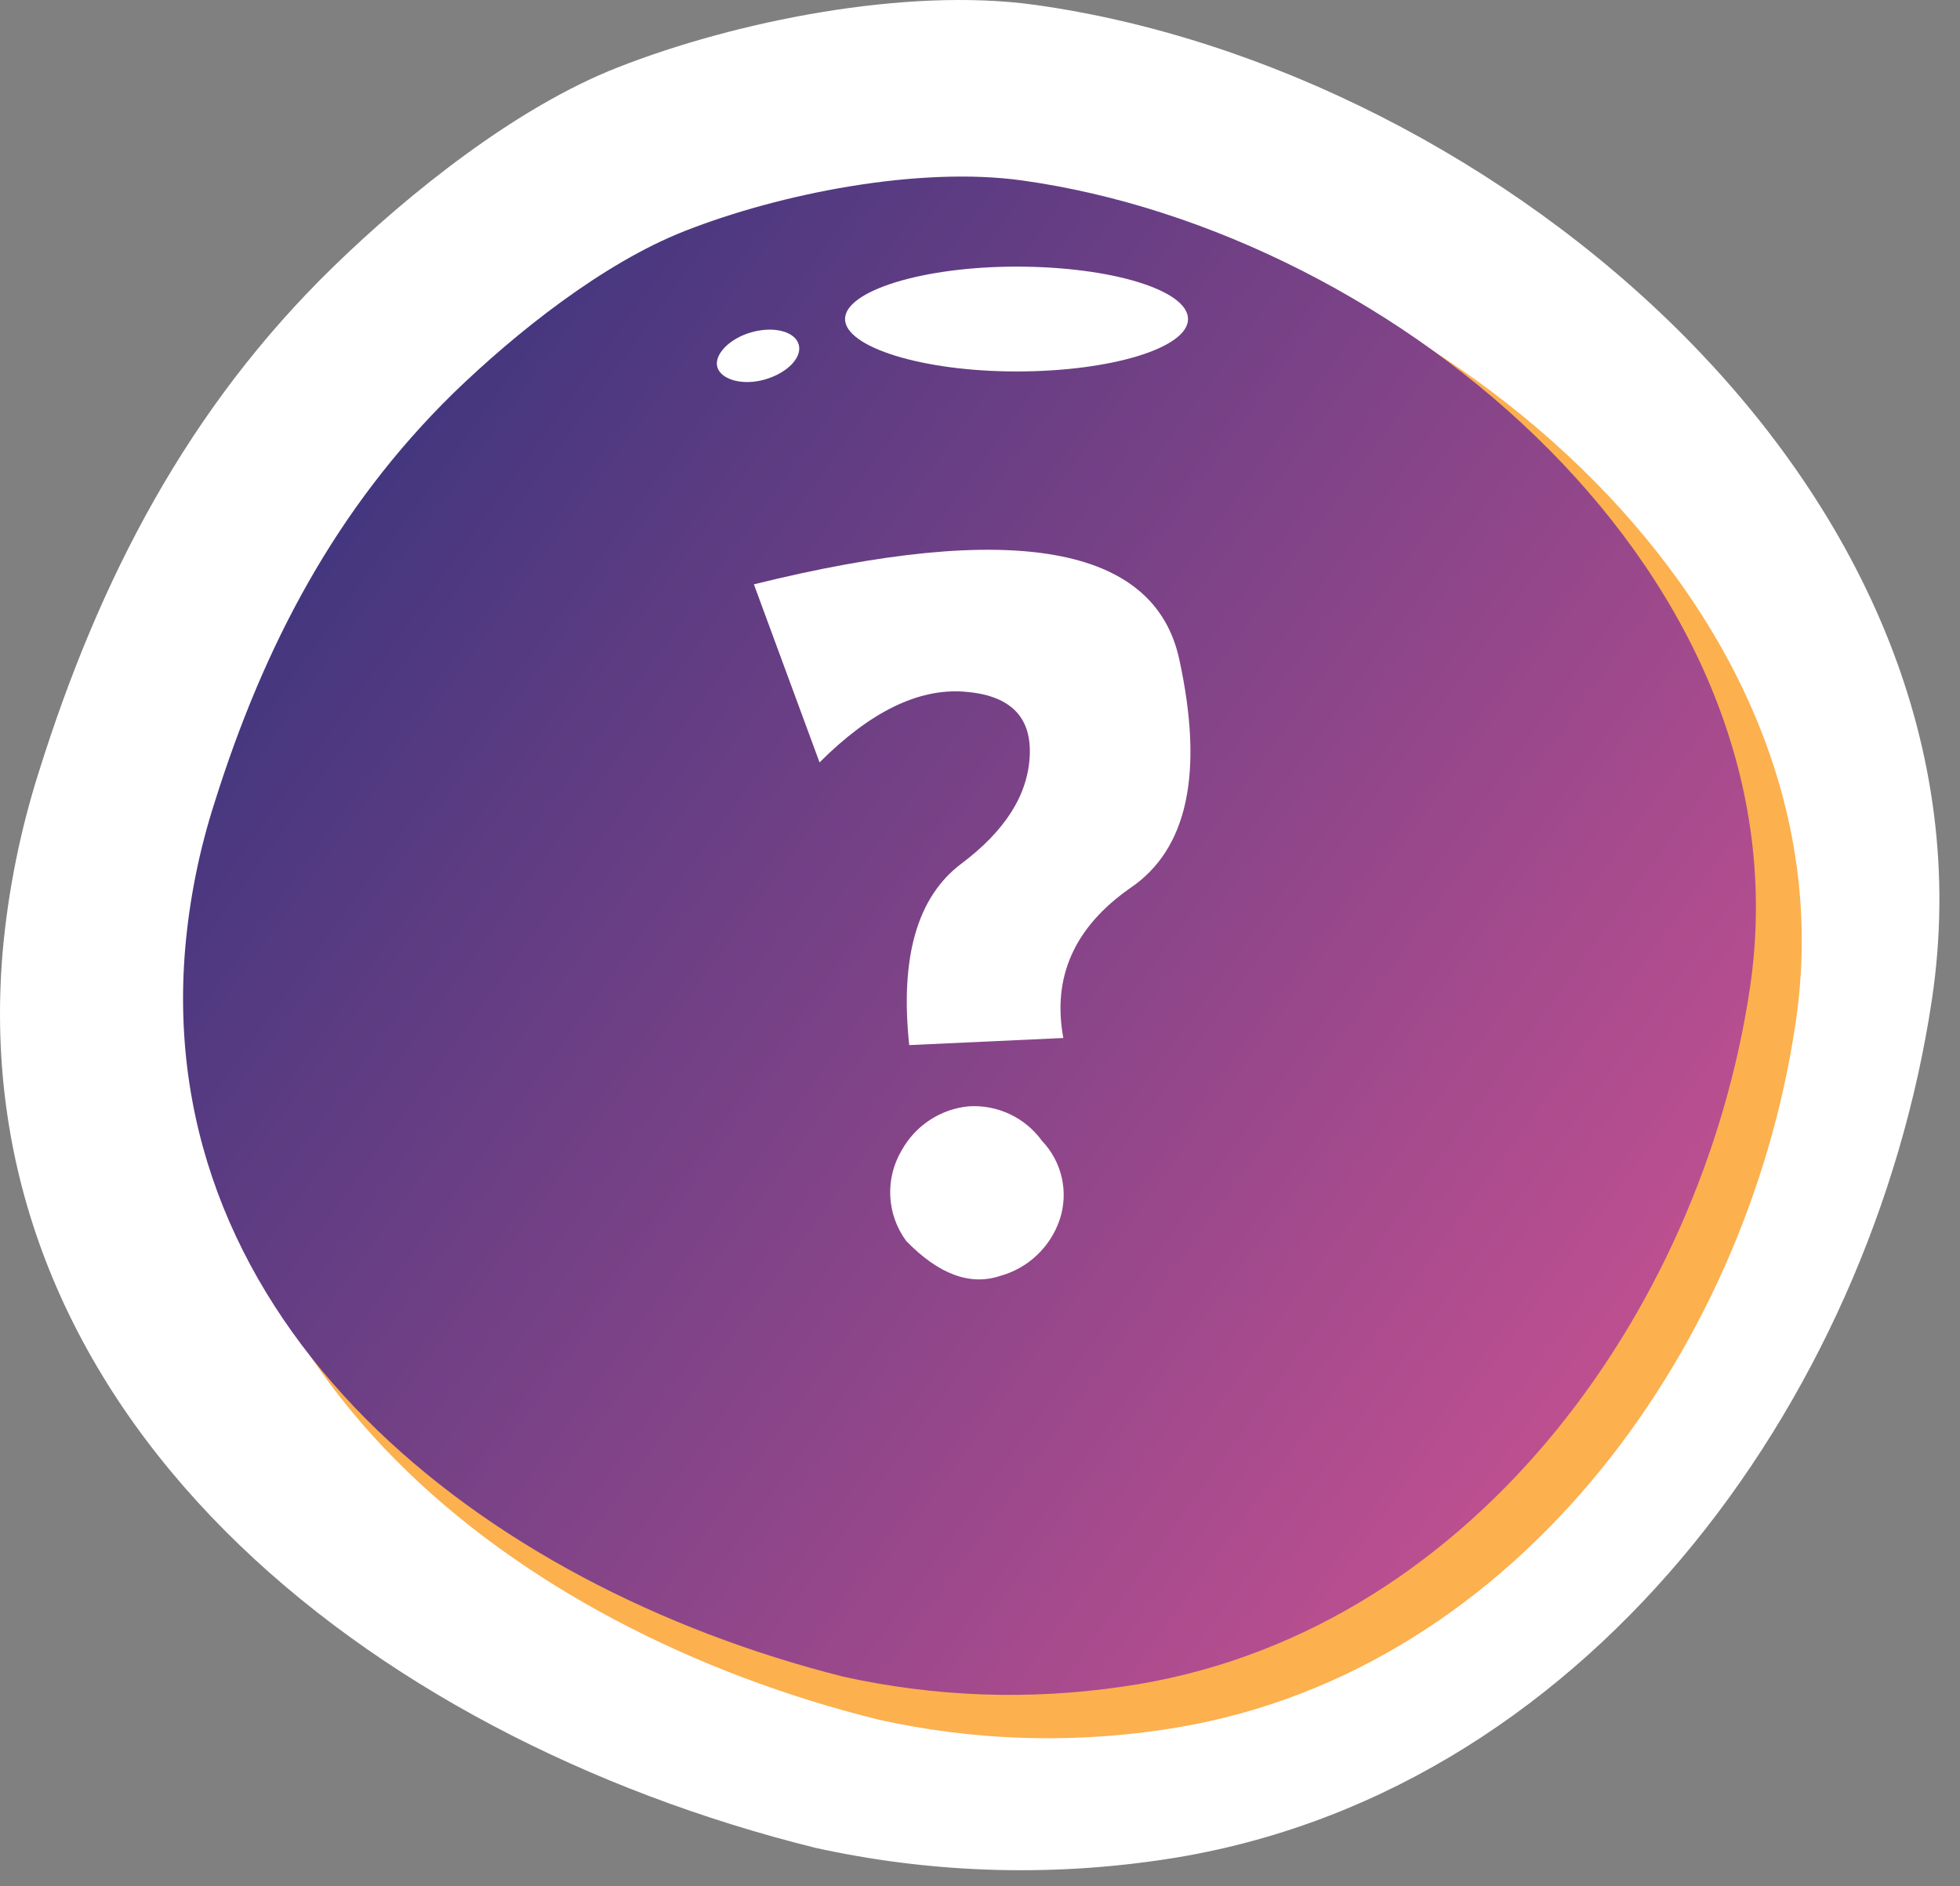 <svg width="80" height="77" viewBox="0 0 80 77" fill="none" xmlns="http://www.w3.org/2000/svg">
<rect x="0" y="0" width="80" height="77" fill="#808080" stroke="none"/>
<path d="M0.111 38.824C0.336 36.334 0.832 33.876 1.591 31.494C4.051 23.644 7.671 16.664 13.591 10.904C16.731 7.844 21.101 4.364 25.211 2.754C30.041 0.854 36.981 -0.526 42.211 0.194C61.091 2.804 81.951 20.194 78.851 40.824C76.381 57.264 64.581 73.484 47.281 75.944C42.621 76.619 37.879 76.447 33.281 75.434C14.881 70.864 -1.509 57.704 0.111 38.824Z" fill="white"/>
<path d="M8.771 40.174C8.951 38.135 9.357 36.123 9.981 34.174C11.981 27.734 14.981 22.014 19.841 17.284C22.411 14.784 26.001 11.924 29.371 10.604C33.371 9.044 39.021 7.914 43.281 8.504C58.761 10.644 75.861 24.904 73.281 41.814C71.281 55.304 61.581 68.604 47.391 70.624C43.557 71.185 39.653 71.043 35.871 70.204C20.831 66.484 7.391 55.694 8.771 40.174Z" fill="#FCB04E"/>
<path d="M7.561 38.694C7.737 36.675 8.14 34.683 8.761 32.754C10.761 26.384 13.701 20.754 18.511 16.044C21.061 13.574 24.611 10.744 27.941 9.434C31.851 7.894 37.491 6.784 41.701 7.364C57.011 9.484 73.931 23.594 71.421 40.364C69.421 53.704 59.841 66.864 45.811 68.854C42.017 69.413 38.154 69.274 34.411 68.444C19.541 64.694 6.251 54.014 7.561 38.694Z" fill="url(#paint0_linear_51_797)"/>
<path d="M48.491 13.024C48.491 14.204 45.351 15.164 41.491 15.164C37.631 15.164 34.491 14.164 34.491 13.024C34.491 11.884 37.631 10.884 41.491 10.884C45.351 10.884 48.491 11.844 48.491 13.024Z" fill="white"/>
<path d="M32.601 14.064C32.751 14.604 32.121 15.234 31.211 15.494C30.301 15.754 29.431 15.494 29.281 14.994C29.131 14.494 29.751 13.824 30.671 13.564C31.591 13.304 32.451 13.534 32.601 14.064Z" fill="white"/>
<path d="M39.951 54.624C39.184 54.577 38.434 54.376 37.746 54.032C37.059 53.689 36.448 53.21 35.951 52.624L35.751 52.354C35.205 51.591 34.896 50.684 34.864 49.746C34.832 48.808 35.078 47.882 35.571 47.084C36.094 46.225 36.85 45.532 37.751 45.084L35.771 45.174L35.621 43.774C35.181 39.644 36.091 36.704 38.331 35.014C39.771 33.944 40.481 32.864 40.531 31.724C40.531 31.194 40.531 30.774 39.231 30.724C37.931 30.674 36.231 31.454 34.511 33.174L32.861 34.834L28.771 23.694L30.411 23.294C33.639 22.426 36.959 21.939 40.301 21.844C46.971 21.844 49.041 24.914 49.601 27.494C50.751 32.764 49.881 36.434 47.031 38.394C45.211 39.644 44.531 41.104 44.891 42.994L45.201 44.694L41.481 44.864C42.345 45.219 43.105 45.786 43.691 46.514C44.263 47.127 44.659 47.885 44.835 48.706C45.011 49.526 44.961 50.379 44.691 51.174C44.43 51.942 43.989 52.636 43.404 53.198C42.819 53.76 42.108 54.173 41.331 54.404C40.886 54.554 40.42 54.628 39.951 54.624ZM38.201 50.624C38.781 51.204 39.581 51.804 40.341 51.544C40.682 51.461 40.997 51.292 41.256 51.054C41.515 50.817 41.709 50.517 41.821 50.184C41.927 49.877 41.941 49.546 41.861 49.231C41.781 48.917 41.611 48.632 41.371 48.414C40.621 47.514 40.071 47.514 39.661 47.544C39.325 47.577 39.004 47.694 38.726 47.885C38.448 48.075 38.222 48.333 38.071 48.634C37.887 48.943 37.801 49.3 37.824 49.659C37.847 50.018 37.979 50.361 38.201 50.644V50.624ZM39.001 27.624H39.431C42.091 27.814 43.621 29.364 43.531 31.784C43.441 33.854 42.301 35.734 40.131 37.354C39.021 38.194 38.481 39.744 38.511 41.984L41.791 41.834C41.85 40.633 42.202 39.466 42.818 38.434C43.433 37.401 44.293 36.536 45.321 35.914C47.071 34.704 47.521 32.084 46.661 28.114C46.481 27.304 45.941 24.834 40.291 24.834C37.749 24.901 35.222 25.236 32.751 25.834L34.101 29.484C35.487 28.346 37.208 27.692 39.001 27.624Z" fill="url(#paint1_linear_51_797)"/>
<path d="M43.401 42.374L37.111 42.664C36.731 39.084 37.437 36.617 39.231 35.264C41.031 33.914 41.961 32.444 42.031 30.834C42.101 29.224 41.191 28.364 39.331 28.234C37.471 28.104 35.511 29.064 33.451 31.124L30.771 23.854C41.331 21.241 47.117 22.257 48.131 26.904C49.144 31.551 48.477 34.667 46.131 36.254C43.851 37.847 42.941 39.887 43.401 42.374ZM36.991 50.664C36.599 50.134 36.371 49.501 36.338 48.843C36.304 48.184 36.465 47.531 36.801 46.964C37.076 46.465 37.468 46.04 37.943 45.727C38.419 45.413 38.964 45.22 39.531 45.164C40.109 45.125 40.688 45.234 41.213 45.481C41.738 45.728 42.191 46.104 42.531 46.574C42.933 46.994 43.212 47.516 43.339 48.084C43.466 48.651 43.436 49.243 43.251 49.794C43.064 50.344 42.746 50.84 42.324 51.239C41.903 51.638 41.39 51.928 40.831 52.084C39.597 52.497 38.317 52.024 36.991 50.664Z" fill="white"/>
<defs>
<linearGradient id="paint0_linear_51_797" x1="-0.592" y1="12.678" x2="87.507" y2="76.198" gradientUnits="userSpaceOnUse">
<stop stop-color="#23307A"/>
<stop offset="1" stop-color="#F75B99"/>
</linearGradient>
<linearGradient id="paint1_linear_51_797" x1="-0.592" y1="12.678" x2="87.507" y2="76.198" gradientUnits="userSpaceOnUse">
<stop stop-color="#23307A"/>
<stop offset="1" stop-color="#F75B99"/>
</linearGradient>
</defs>
</svg>
